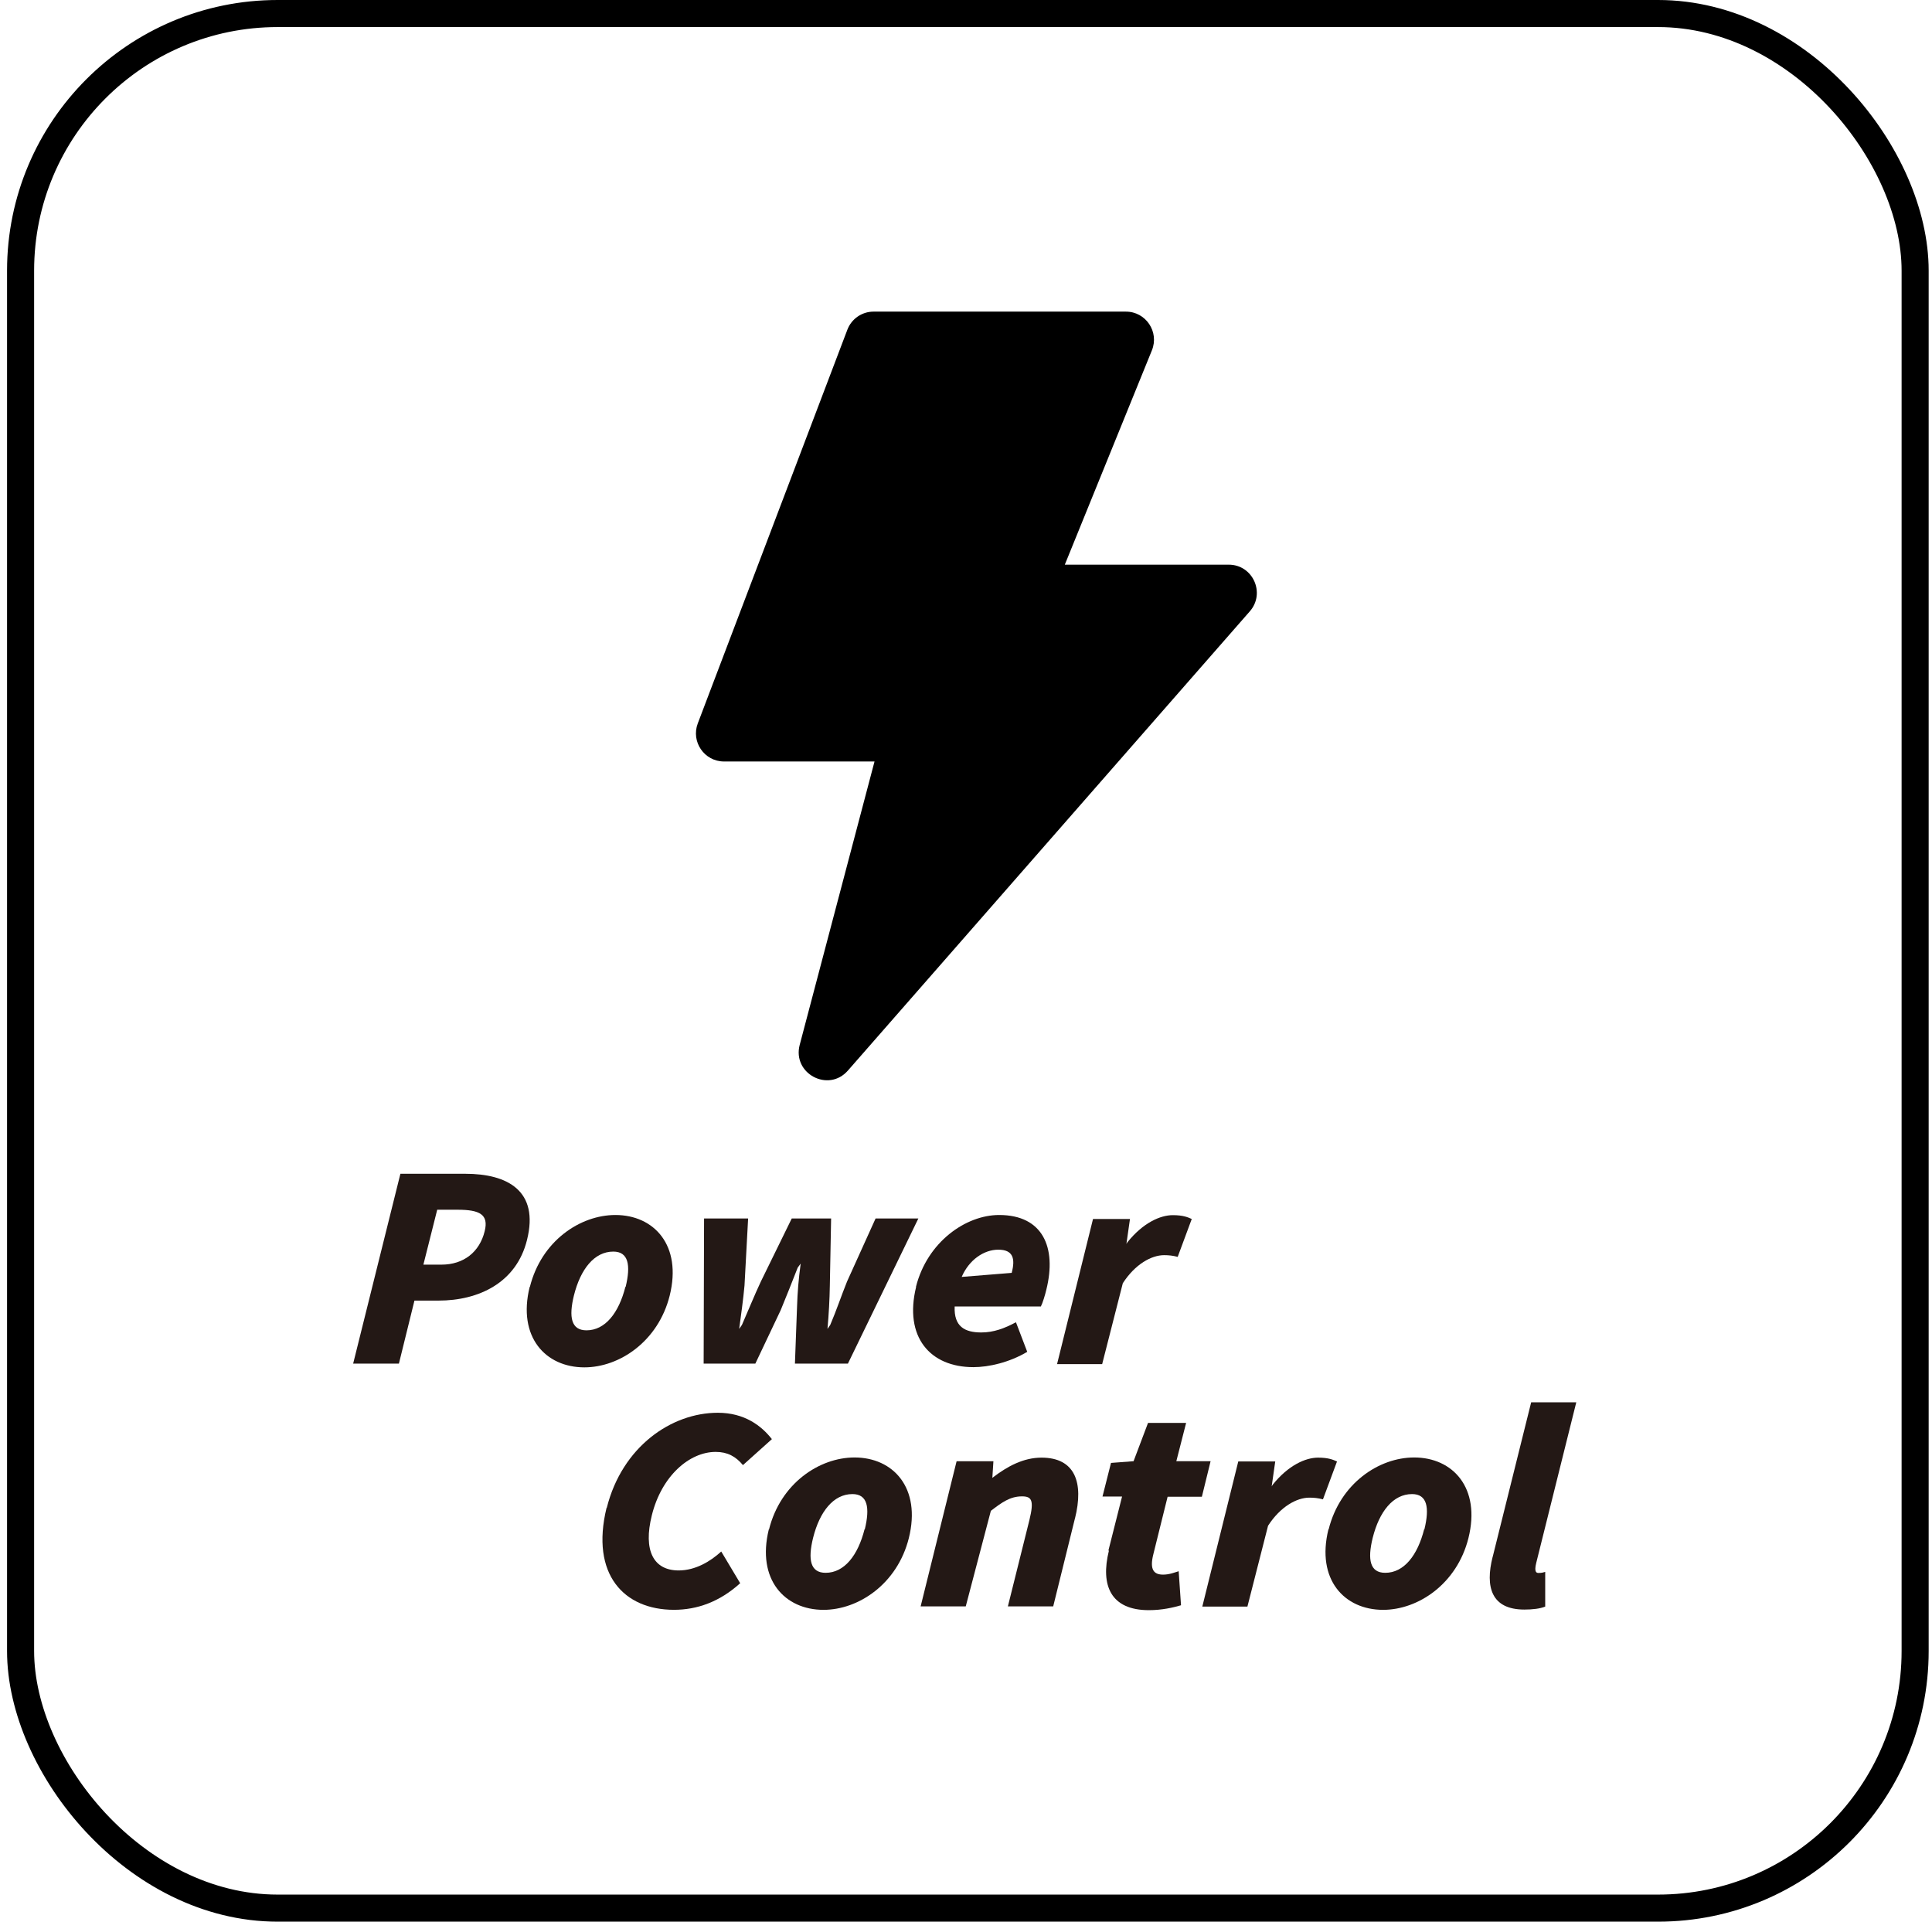 <svg width="186" height="185" viewBox="0 0 186 185" fill="none" xmlns="http://www.w3.org/2000/svg">
<rect x="1.982" y="1.303" width="182.394" height="182.394" rx="24.753" stroke="black" stroke-width="2.606"/>
<path d="M84.193 73.309H69.703C67.811 73.309 66.506 71.41 67.179 69.639L81.578 31.744C81.772 31.231 82.118 30.79 82.568 30.478C83.019 30.167 83.553 30 84.1 30H108.397C110.314 30 111.62 31.948 110.897 33.728L102.513 54.361H118.296C120.617 54.361 121.855 57.105 120.324 58.854L81.63 103.065C79.749 105.214 76.261 103.352 76.991 100.587L84.193 73.309Z" fill="black"/>
<path d="M44.796 113C48.832 113 51.926 114.618 50.737 119.371C49.713 123.51 46.066 125.21 42.215 125.21H39.9L38.405 131.274H34L38.548 113H44.796ZM46.661 118.531C47.07 116.913 46.169 116.462 44.059 116.462H42.092L40.761 121.748H42.502C44.633 121.748 46.169 120.539 46.661 118.531Z" fill="#231815"/>
<path d="M51.013 123.893C52.12 119.468 55.848 116.969 59.249 116.969C62.957 116.969 65.681 119.878 64.473 124.733C63.367 129.138 59.638 131.637 56.258 131.637C52.529 131.637 49.804 128.728 50.993 123.893H51.013ZM60.232 123.893C60.744 121.783 60.498 120.492 59.044 120.492C57.221 120.492 55.889 122.172 55.254 124.713C54.742 126.802 54.988 128.072 56.463 128.072C58.265 128.072 59.577 126.393 60.212 123.873L60.232 123.893Z" fill="#231815"/>
<path d="M72.024 117.305L71.676 123.758C71.553 125.131 71.348 126.544 71.163 127.937L71.43 127.548C72.044 126.155 72.618 124.721 73.253 123.369L76.224 117.305H80.014L79.891 123.758C79.87 125.131 79.788 126.544 79.665 127.937L79.932 127.548C80.526 126.155 80.997 124.741 81.55 123.369L84.295 117.305H88.413L81.632 131.276H76.531L76.736 125.745C76.777 124.434 76.879 123.164 77.084 121.648L76.797 122.037C76.203 123.553 75.691 124.844 75.158 126.134L72.72 131.276H67.742L67.783 117.305H72.044H72.024Z" fill="#231815"/>
<path d="M88.18 123.893C89.266 119.571 92.974 116.969 96.191 116.969C100.39 116.969 101.742 120.083 100.739 124.139C100.616 124.672 100.37 125.471 100.206 125.778H91.909C91.827 127.704 92.872 128.277 94.47 128.277C95.658 128.277 96.703 127.888 97.809 127.294L98.895 130.142C97.174 131.166 95.187 131.617 93.712 131.617C89.532 131.617 87.013 128.708 88.201 123.873L88.18 123.893ZM96.109 120.308C94.736 120.308 93.302 121.271 92.585 122.93L97.399 122.541C97.768 121.148 97.522 120.308 96.109 120.308Z" fill="#231815"/>
<path d="M108.792 117.312L108.444 119.75L108.547 119.586C110.042 117.722 111.702 116.984 112.91 116.984C113.914 116.984 114.365 117.189 114.734 117.353L113.381 121C112.91 120.877 112.521 120.836 112.07 120.836C110.862 120.836 109.284 121.696 108.096 123.54L106.109 131.325H101.766L105.228 117.353H108.792V117.312Z" fill="#231815"/>
<path d="M58.415 145.165C59.89 139.286 64.622 136.008 69.109 136.008C71.67 136.008 73.308 137.257 74.312 138.548L71.526 141.047C70.83 140.208 70.031 139.777 68.904 139.777C66.364 139.777 63.7 142.092 62.758 145.862C61.898 149.283 62.922 151.188 65.339 151.188C66.958 151.188 68.412 150.307 69.436 149.365L71.26 152.417C69.273 154.22 67.101 154.978 64.888 154.978C60.074 154.978 56.837 151.578 58.394 145.165H58.415Z" fill="#231815"/>
<path d="M74.037 147.237C75.143 142.812 78.871 140.312 82.272 140.312C85.98 140.312 88.705 143.222 87.496 148.077C86.39 152.481 82.661 154.981 79.281 154.981C75.553 154.981 72.828 152.072 74.016 147.237H74.037ZM83.256 147.237C83.768 145.127 83.522 143.836 82.067 143.836C80.244 143.836 78.912 145.516 78.277 148.056C77.765 150.146 78.011 151.416 79.486 151.416C81.289 151.416 82.6 149.736 83.235 147.216L83.256 147.237Z" fill="#231815"/>
<path d="M103.486 146.187L101.396 154.648H97.032L99.101 146.351C99.573 144.425 99.327 144.057 98.384 144.057C97.237 144.057 96.438 144.651 95.393 145.45L92.976 154.648H88.633L92.095 140.676H95.639L95.537 142.274C96.991 141.148 98.548 140.328 100.269 140.328C103.486 140.328 104.366 142.705 103.486 146.208V146.187Z" fill="#231815"/>
<path d="M106.714 149.256L108.025 144.073H106.141L106.96 140.836L109.132 140.672L110.525 136.984H114.192L113.249 140.672H116.548L115.708 144.093H112.41L111.037 149.625C110.648 151.161 111.119 151.591 111.979 151.591C112.594 151.591 113.127 151.366 113.475 151.263L113.7 154.541C112.922 154.767 111.856 155.012 110.607 155.012C106.919 155.012 105.936 152.616 106.755 149.297L106.714 149.256Z" fill="#231815"/>
<path d="M122.777 140.656L122.429 143.094L122.531 142.93C124.027 141.066 125.686 140.328 126.895 140.328C127.898 140.328 128.349 140.533 128.718 140.697L127.366 144.343C126.895 144.221 126.505 144.18 126.055 144.18C124.846 144.18 123.269 145.04 122.08 146.884L120.093 154.669H115.75L119.212 140.697H122.777V140.656Z" fill="#231815"/>
<path d="M127.912 147.237C129.018 142.812 132.746 140.312 136.147 140.312C139.855 140.312 142.58 143.222 141.371 148.077C140.265 152.481 136.536 154.981 133.156 154.981C129.428 154.981 126.703 152.072 127.891 147.237H127.912ZM137.131 147.237C137.643 145.127 137.397 143.836 135.942 143.836C134.119 143.836 132.787 145.516 132.152 148.056C131.64 150.146 131.886 151.416 133.361 151.416C135.164 151.416 136.475 149.736 137.11 147.216L137.131 147.237Z" fill="#231815"/>
<path d="M143.703 149.894L147.411 135H151.754L147.902 150.447C147.677 151.348 147.923 151.43 148.107 151.43C148.435 151.43 148.558 151.389 148.763 151.328V154.667C148.271 154.872 147.534 154.954 146.755 154.954C143.58 154.954 142.965 152.782 143.703 149.873V149.894Z" fill="#231815"/>
</svg>

